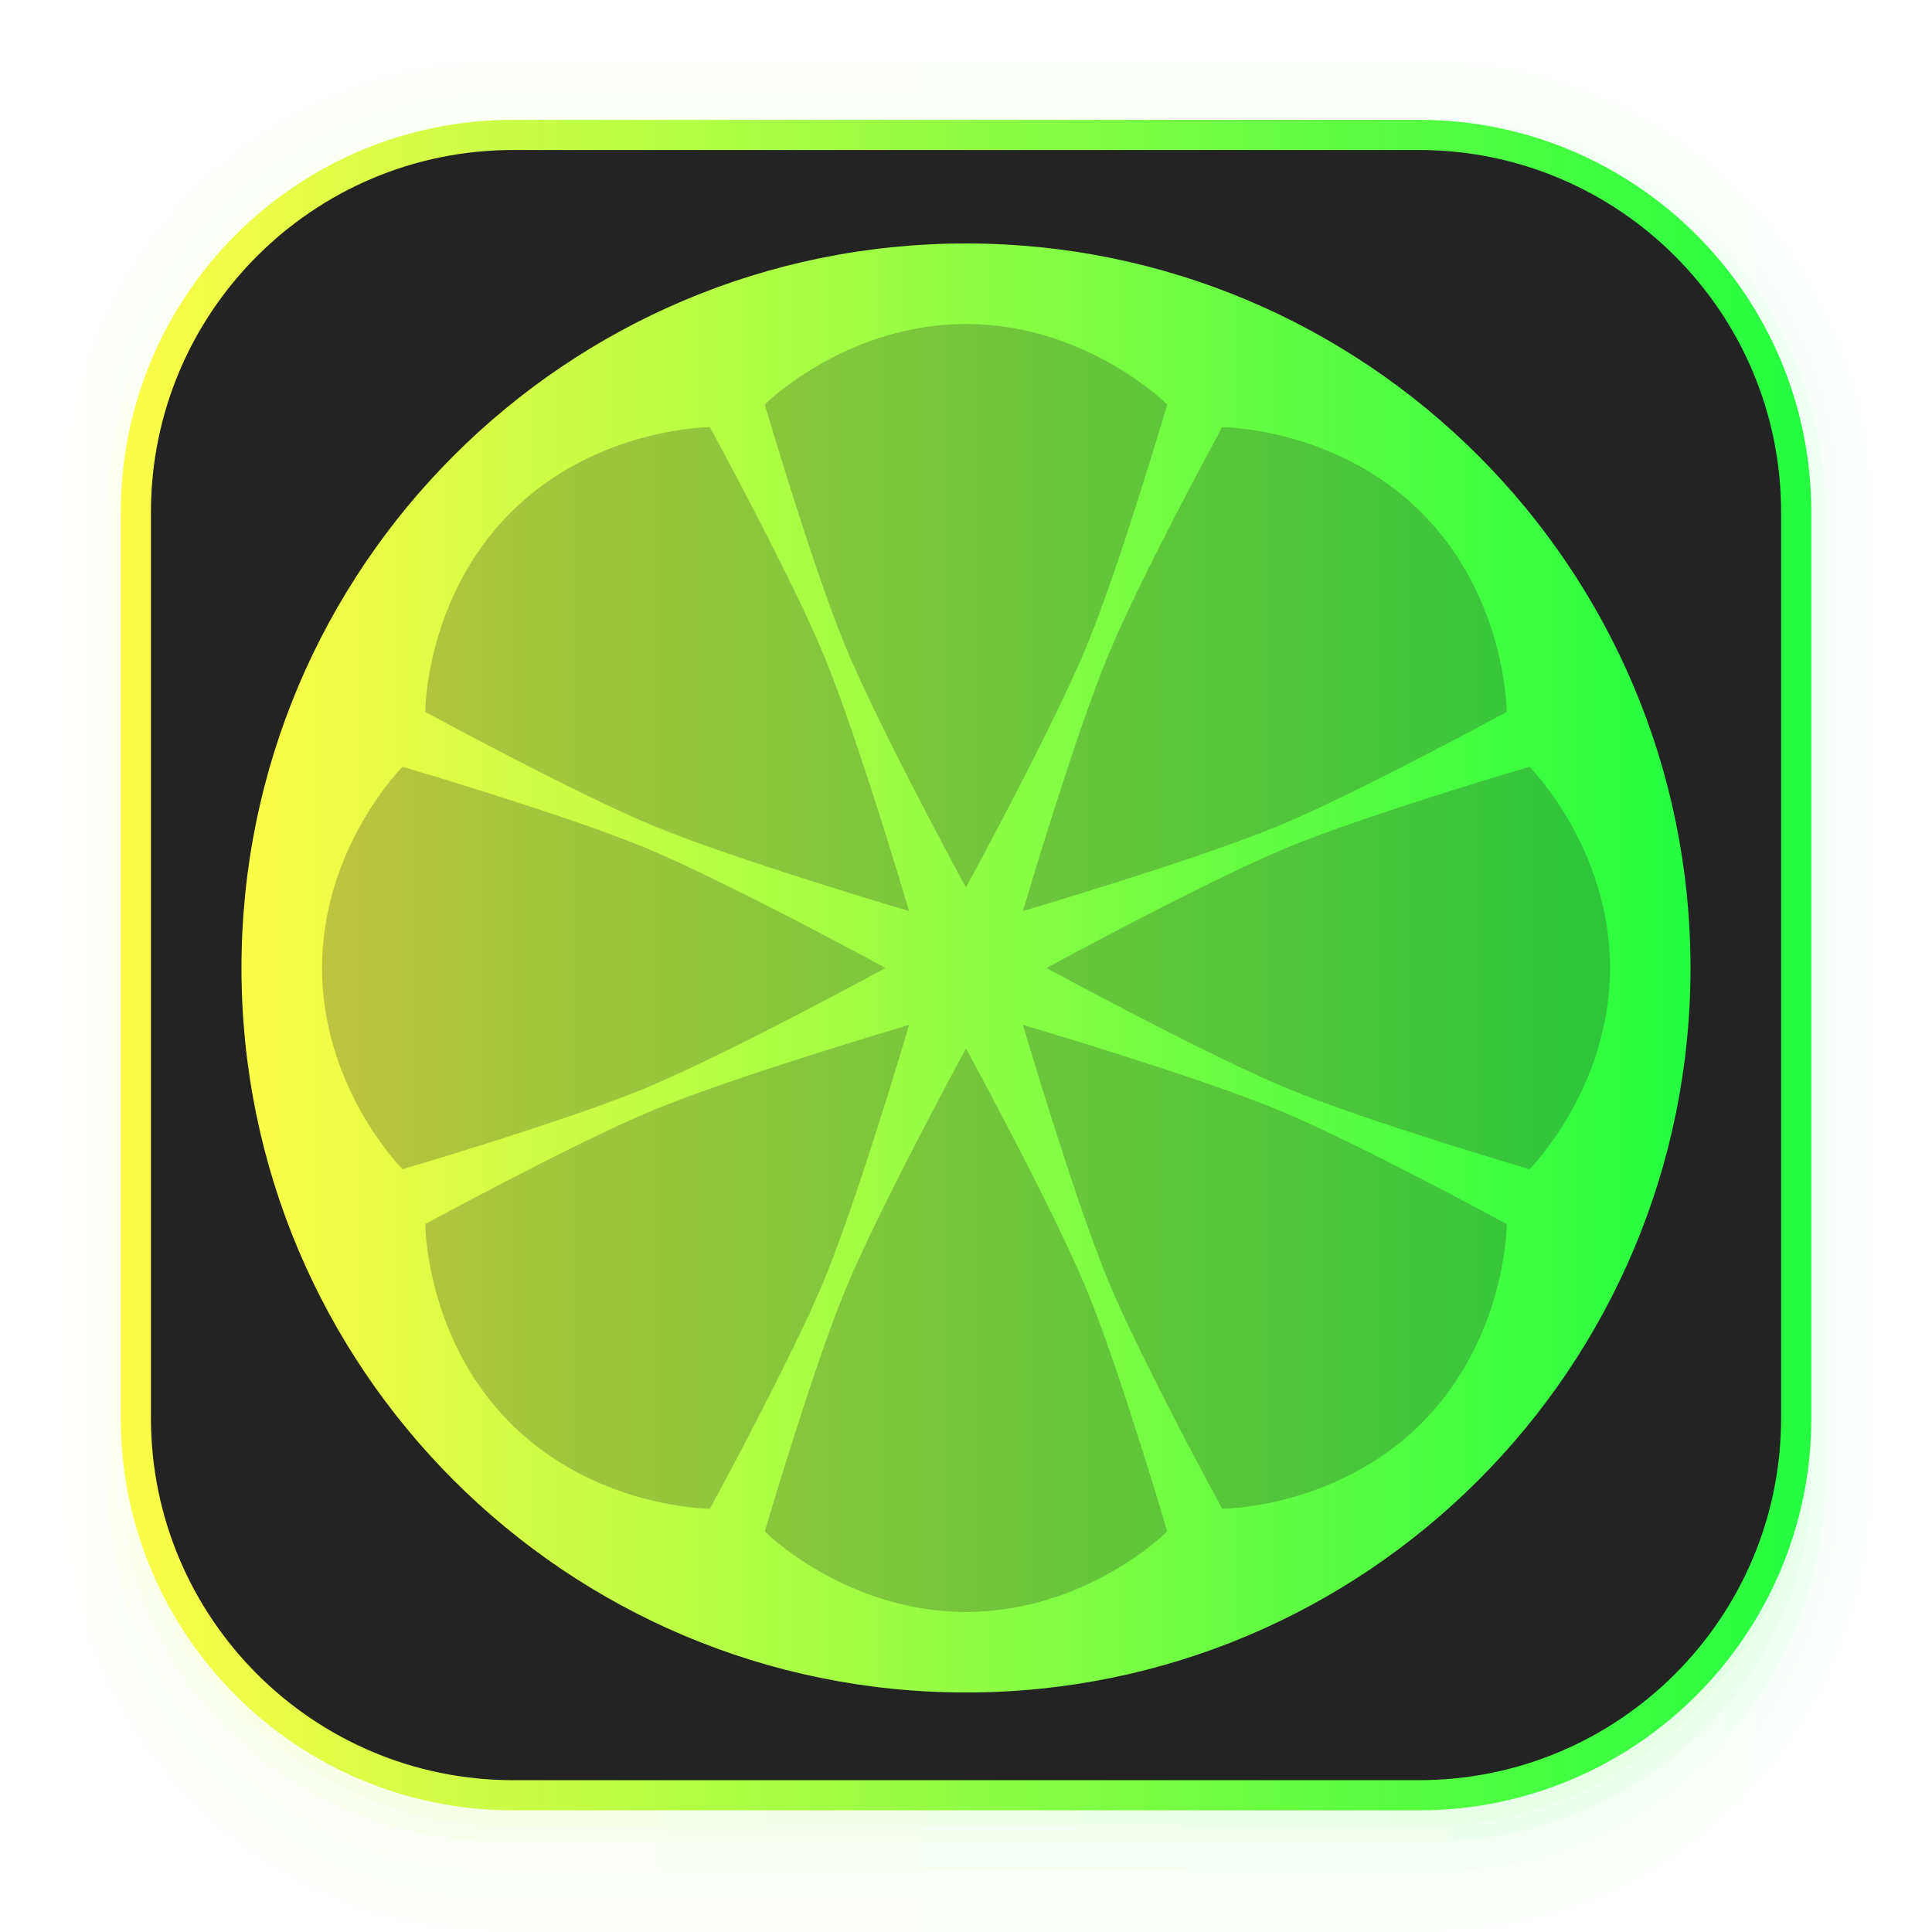 <svg width="64" height="64" viewBox="0 0 64 64" fill="none" xmlns="http://www.w3.org/2000/svg">
<g clip-path="url(#clip0_4_16881)">
<path opacity="0.01" d="M16.514 2C8.524 2 2 8.741 2 16.998V49.002C2 57.259 8.524 64 16.514 64H47.486C55.477 64 62 57.259 62 49.002V16.998C62 8.741 55.477 2 47.486 2H16.514ZM17.486 3.969H46.516C53.487 3.969 59.099 9.767 59.099 16.971V46.968C59.099 54.172 53.487 59.97 46.516 59.97H17.486C10.515 59.97 4.903 54.172 4.903 46.968V16.971C4.903 9.767 10.515 3.969 17.486 3.969Z" fill="url(#paint0_linear_4_16881)"/>
<path opacity="0.01" d="M16.474 3C9.04 3 3.004 9.247 3.004 16.938V49.063C3.004 56.753 9.04 63 16.474 63H47.528C54.962 63 61 56.753 61 49.063V16.938C61 9.247 54.962 3 47.528 3H16.474ZM17.503 3.969H46.499C53.462 3.969 59.067 9.767 59.067 16.971V46.968C59.067 54.172 53.462 59.97 46.499 59.97H17.503C10.54 59.97 4.935 54.172 4.935 46.968V16.971C4.935 9.767 10.54 3.969 17.503 3.969Z" fill="url(#paint1_linear_4_16881)"/>
<path opacity="0.03" d="M16.288 4C9.236 4 3.531 9.814 3.531 16.998V49.002C3.531 56.186 9.465 62 16.517 62H47.508C54.56 62 60.462 56.186 60.462 49.002V16.998C60.462 9.814 54.755 4 47.704 4H47.338C54.118 4.327 59.484 9.979 59.484 16.971V46.969C59.484 54.172 53.793 59.971 46.722 59.971H17.277C10.207 59.971 4.515 54.172 4.515 46.969V16.971C4.515 9.979 9.882 4.328 16.662 4H16.288Z" fill="url(#paint2_linear_4_16881)"/>
<path opacity="0.03" d="M4 46.969V49.001C4 55.648 9.896 61.001 16.544 61.001H47.505C54.153 61.001 60 55.648 60 49.001V47.008C59.979 54.193 54.19 59.971 47 59.971H17.002C9.799 59.971 4 54.173 4 46.969Z" fill="url(#paint3_linear_4_16881)"/>
<path opacity="0.05" d="M4 45V47.239C4 54.566 9.945 60.465 16.593 60.465H47.435C54.084 60.465 60 54.566 60 47.239V45.043C59.979 52.962 54.19 59.33 47 59.33H17.002C9.799 59.33 4 52.939 4 45Z" fill="url(#paint4_linear_4_16881)"/>
<path d="M17.002 4.469H47C53.905 4.469 59.502 10.066 59.502 16.971V46.969C59.502 53.873 53.905 59.471 47 59.471H17.002C10.097 59.471 4.5 53.873 4.5 46.969V16.971C4.5 10.066 10.097 4.469 17.002 4.469Z" fill="#232323" stroke="url(#paint5_linear_4_16881)"/>
<g opacity="0.15" filter="url(#filter0_f_4_16881)">
<path d="M31.999 56.065C45.254 56.065 55.999 45.32 55.999 32.066C55.999 18.811 45.254 8.066 31.999 8.066C18.745 8.066 8 18.811 8 32.066C8 45.32 18.745 56.065 31.999 56.065Z" fill="url(#paint6_linear_4_16881)"/>
</g>
<path d="M31.999 56.065C45.254 56.065 55.999 45.32 55.999 32.066C55.999 18.811 45.254 8.066 31.999 8.066C18.745 8.066 8 18.811 8 32.066C8 45.32 18.745 56.065 31.999 56.065Z" fill="url(#paint7_linear_4_16881)"/>
<path opacity="0.25" d="M31.999 10.733C28 10.733 25.333 13.399 25.333 13.399C25.333 13.399 26.924 18.802 28 21.399C29.141 24.154 31.999 29.399 31.999 29.399C31.999 29.399 34.858 24.154 35.999 21.399C37.075 18.802 38.666 13.399 38.666 13.399C38.666 13.399 35.999 10.733 31.999 10.733ZM23.516 14.151C23.516 14.151 19.742 14.152 16.915 16.979C14.086 19.807 14.086 23.581 14.086 23.581C14.086 23.581 19.033 26.274 21.63 27.351C24.385 28.492 30.114 30.179 30.114 30.179C30.114 30.179 28.427 24.45 27.286 21.695C26.21 19.098 23.516 14.151 23.516 14.151ZM40.485 14.151C40.485 14.151 37.791 19.098 36.714 21.695C35.573 24.45 33.886 30.179 33.886 30.179C33.886 30.179 39.615 28.492 42.37 27.351C44.967 26.275 49.914 23.581 49.914 23.581C49.914 23.581 49.914 19.807 47.086 16.979C44.258 14.152 40.485 14.151 40.485 14.151ZM13.335 25.399C13.335 25.399 10.668 28.066 10.668 32.066C10.668 36.066 13.335 38.732 13.335 38.732C13.335 38.732 18.737 37.142 21.334 36.066C24.089 34.924 29.334 32.066 29.334 32.066C29.334 32.066 24.089 29.207 21.334 28.066C18.737 26.99 13.335 25.399 13.335 25.399ZM50.667 25.399C50.667 25.399 45.264 26.99 42.667 28.066C39.913 29.207 34.667 32.066 34.667 32.066C34.667 32.066 39.913 34.924 42.667 36.066C45.264 37.142 50.667 38.732 50.667 38.732C50.667 38.732 53.334 36.066 53.334 32.066C53.334 28.066 50.667 25.399 50.667 25.399ZM30.116 33.951C30.116 33.951 24.386 35.638 21.632 36.779C19.034 37.855 14.088 40.549 14.088 40.549C14.088 40.549 14.088 44.323 16.916 47.151C19.744 49.978 23.517 49.978 23.517 49.978C23.517 49.978 26.21 45.032 27.288 42.435C28.429 39.68 30.116 33.951 30.116 33.951ZM33.886 33.951C33.886 33.951 35.573 39.68 36.714 42.435C37.79 45.032 40.485 49.978 40.485 49.978C40.485 49.978 44.258 49.978 47.086 47.151C49.914 44.323 49.914 40.549 49.914 40.549C49.914 40.549 44.967 37.856 42.37 36.779C39.615 35.638 33.886 33.951 33.886 33.951ZM32.001 34.732C32.001 34.732 29.142 39.977 28.001 42.732C26.925 45.329 25.334 50.732 25.334 50.732C25.334 50.732 28.001 53.398 32.001 53.398C36.001 53.398 38.667 50.732 38.667 50.732C38.667 50.732 37.077 45.329 36.001 42.732C34.859 39.977 32.001 34.732 32.001 34.732Z" fill="#232323"/>
</g>
<defs>
<filter id="filter0_f_4_16881" x="5.6" y="5.666" width="52.8" height="52.799" filterUnits="userSpaceOnUse" color-interpolation-filters="sRGB">
<feFlood flood-opacity="0" result="BackgroundImageFix"/>
<feBlend mode="normal" in="SourceGraphic" in2="BackgroundImageFix" result="shape"/>
<feGaussianBlur stdDeviation="1.2" result="effect1_foregroundBlur_4_16881"/>
</filter>
<linearGradient id="paint0_linear_4_16881" x1="2" y1="33" x2="62" y2="33" gradientUnits="userSpaceOnUse">
<stop stop-color="#FDFC47"/>
<stop offset="1" stop-color="#24FE41"/>
</linearGradient>
<linearGradient id="paint1_linear_4_16881" x1="3.004" y1="33" x2="61" y2="33" gradientUnits="userSpaceOnUse">
<stop stop-color="#FDFC47"/>
<stop offset="1" stop-color="#24FE41"/>
</linearGradient>
<linearGradient id="paint2_linear_4_16881" x1="3.531" y1="33" x2="60.462" y2="33" gradientUnits="userSpaceOnUse">
<stop stop-color="#FDFC47"/>
<stop offset="1" stop-color="#24FE41"/>
</linearGradient>
<linearGradient id="paint3_linear_4_16881" x1="4" y1="53.985" x2="60" y2="53.985" gradientUnits="userSpaceOnUse">
<stop stop-color="#FDFC47"/>
<stop offset="1" stop-color="#24FE41"/>
</linearGradient>
<linearGradient id="paint4_linear_4_16881" x1="4" y1="52.732" x2="60" y2="52.732" gradientUnits="userSpaceOnUse">
<stop stop-color="#FDFC47"/>
<stop offset="1" stop-color="#24FE41"/>
</linearGradient>
<linearGradient id="paint5_linear_4_16881" x1="4" y1="31.97" x2="60.002" y2="31.97" gradientUnits="userSpaceOnUse">
<stop stop-color="#FDFC47"/>
<stop offset="1" stop-color="#24FE41"/>
</linearGradient>
<linearGradient id="paint6_linear_4_16881" x1="8" y1="32.066" x2="55.999" y2="32.066" gradientUnits="userSpaceOnUse">
<stop stop-color="#FDFC47"/>
<stop offset="1" stop-color="#24FE41"/>
</linearGradient>
<linearGradient id="paint7_linear_4_16881" x1="8" y1="32.066" x2="55.999" y2="32.066" gradientUnits="userSpaceOnUse">
<stop stop-color="#FDFC47"/>
<stop offset="1" stop-color="#24FE41"/>
</linearGradient>
<clipPath id="clip0_4_16881">
<rect width="64" height="64" fill="white"/>
</clipPath>
</defs>
</svg>
